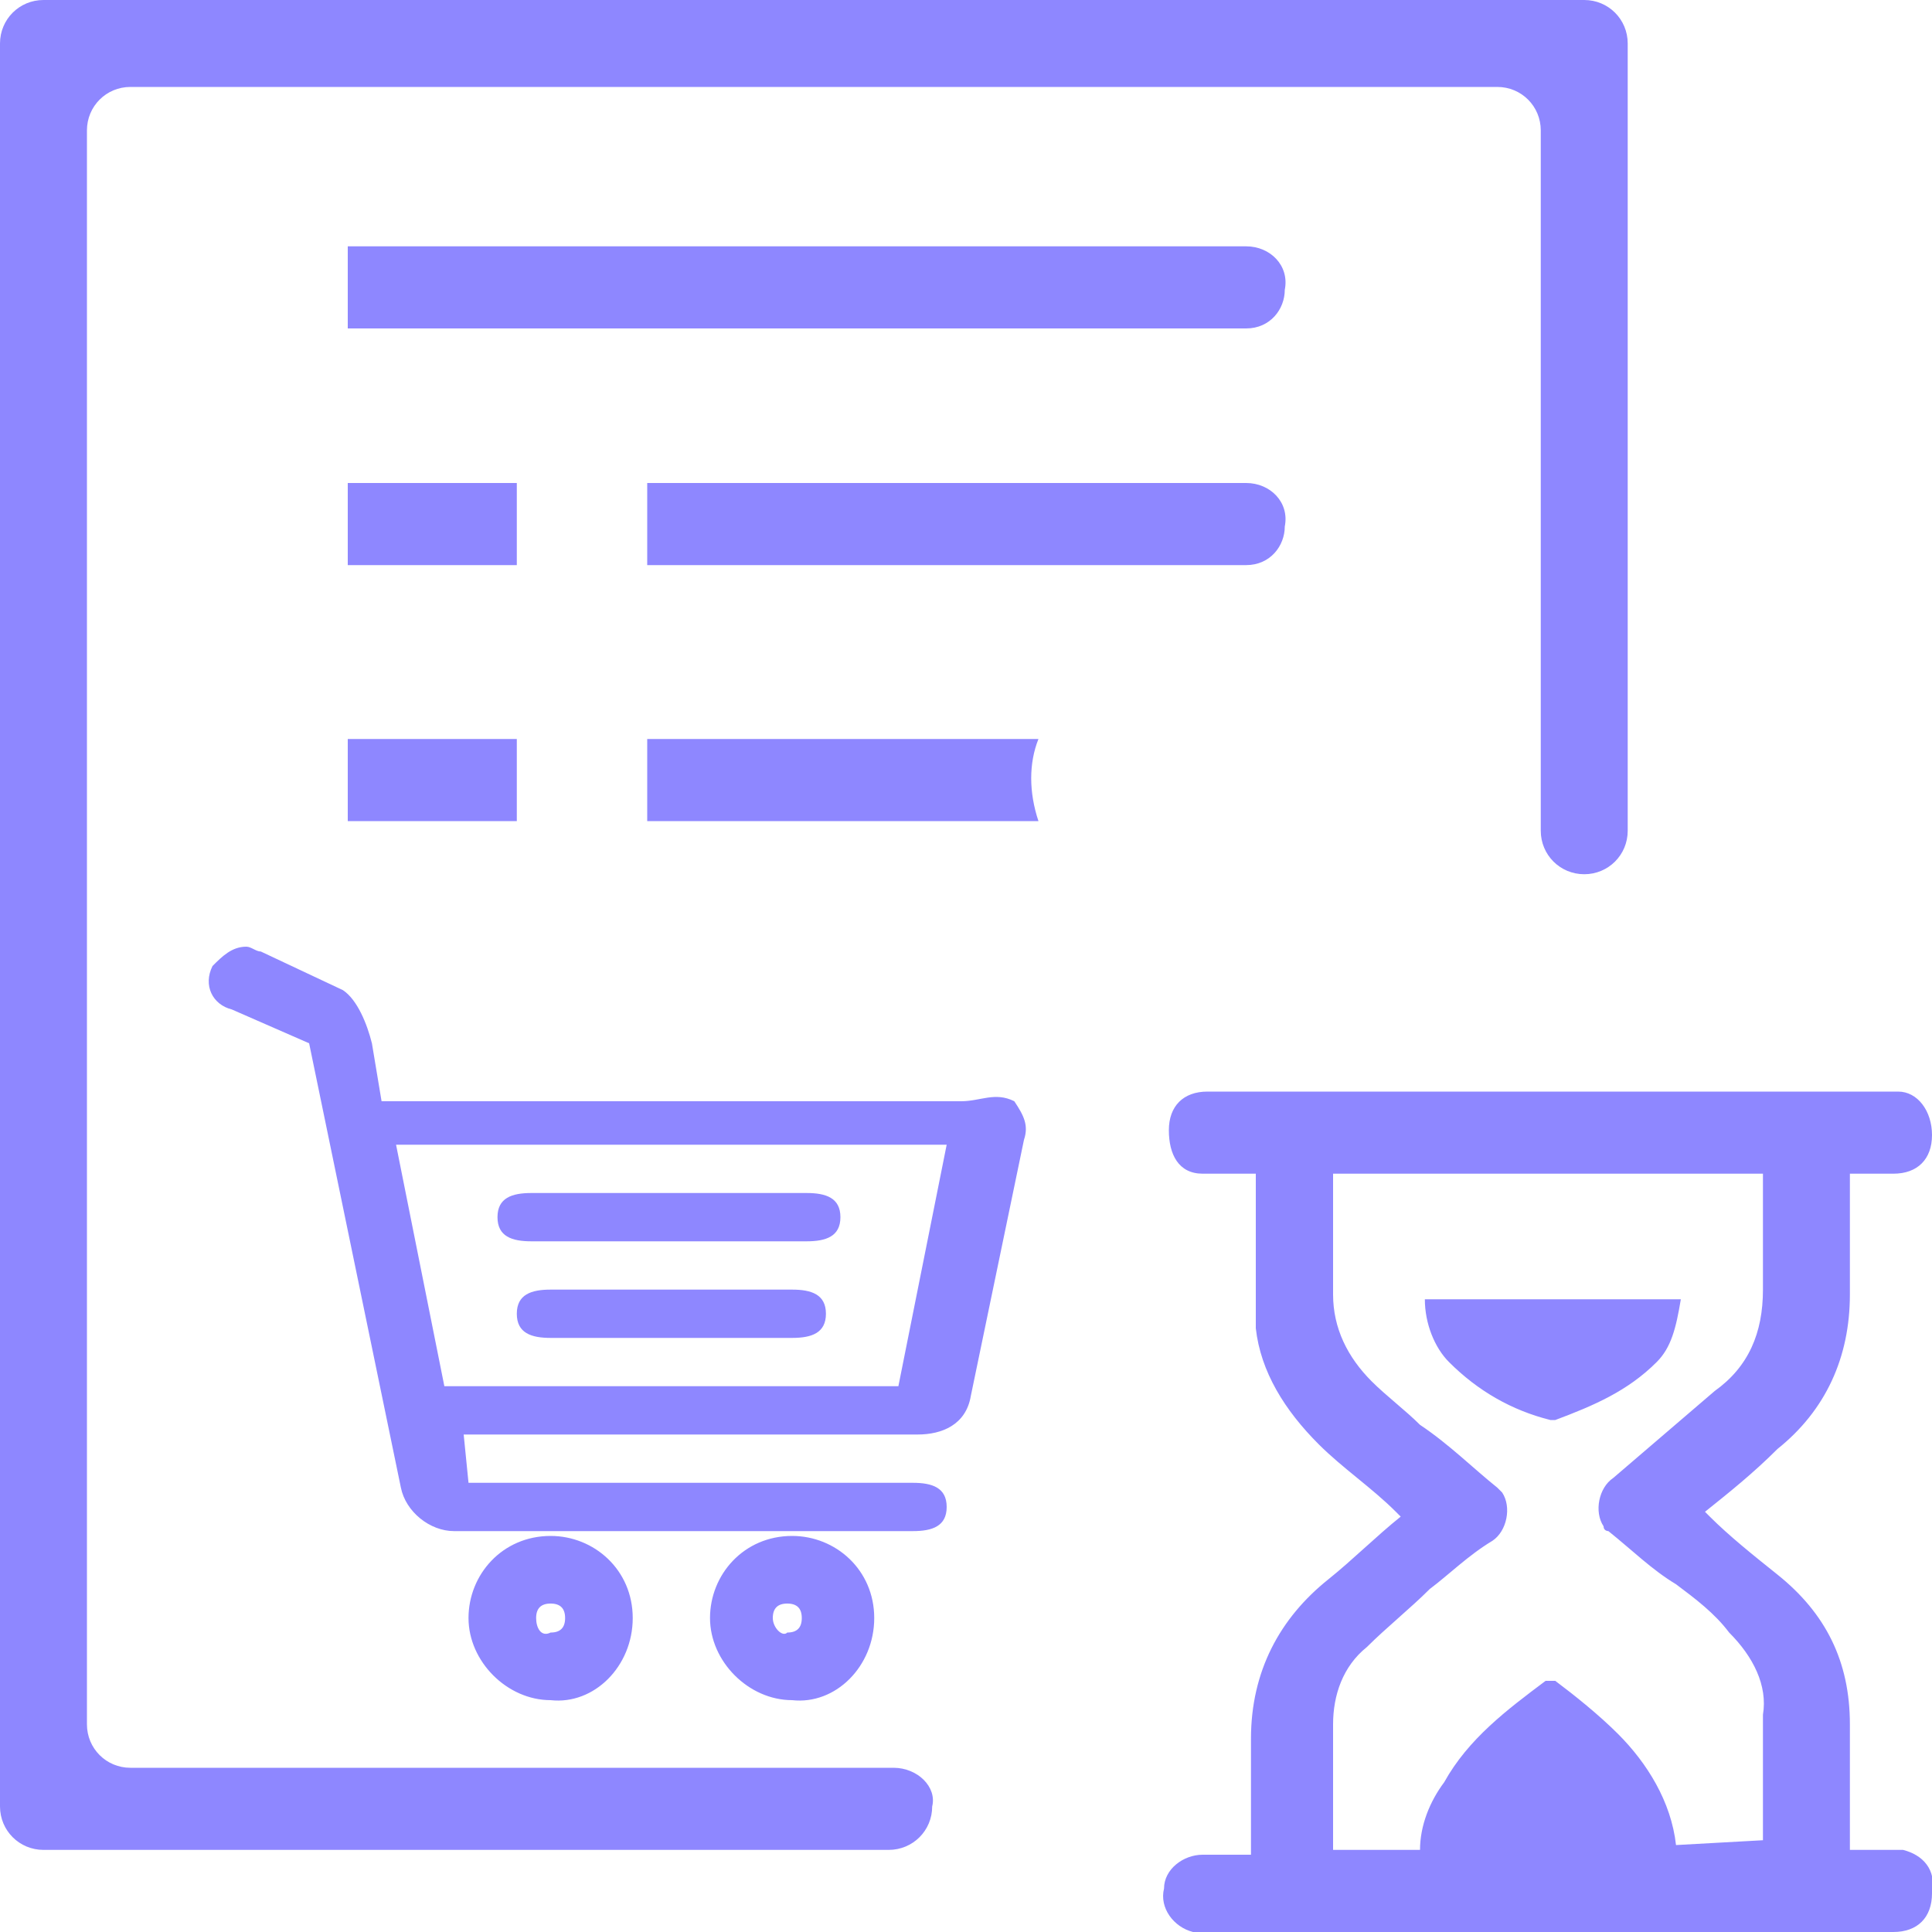 <?xml version="1.0" encoding="utf-8"?>
<!-- Generator: Adobe Illustrator 21.1.0, SVG Export Plug-In . SVG Version: 6.00 Build 0)  -->
<svg version="1.1" id="Layer_1" xmlns="http://www.w3.org/2000/svg" xmlns:xlink="http://www.w3.org/1999/xlink" x="0px" y="0px"
	 viewBox="0 0 40 40" style="enable-background:new 0 0 40 40;" xml:space="preserve">
<style type="text/css">
	.st0{fill:#35C4FF;}
	.st1{fill:#8E87FF;}
</style>
<rect x="62.7" y="-4.9" class="st0" width="27.7" height="25.6"/>
<path class="st1" d="M18.5,36.6H2.7c-0.5,0-0.9-0.4-0.9-0.9v-33c0-0.5,0.4-0.9,0.9-0.9H31c0.5,0,0.9,0.4,0.9,0.9v14.5
	c0,0.5,0.4,0.9,0.9,0.9s0.9-0.4,0.9-0.9V0.9c0-0.5-0.4-0.9-0.9-0.9H0.9C0.4,0,0,0.4,0,0.9v36.5c0,0.5,0.4,0.9,0.9,0.9h17.5
	c0.5,0,0.9-0.4,0.9-0.9l0,0C19.4,37,19,36.6,18.5,36.6z M39.4,38.3c-0.3,0-0.6,0-0.9,0c-0.1,0-0.1,0-0.2,0c0-0.9,0-1.7,0-2.6
	c0-1.3-0.5-2.3-1.5-3.1c-0.5-0.4-1-0.8-1.4-1.2l-0.1-0.1c0.5-0.4,1-0.8,1.5-1.3c1-0.8,1.5-1.9,1.5-3.2c0-0.8,0-1.6,0-2.4v-0.1
	c0.3,0,0.6,0,0.9,0c0.5,0,0.8-0.3,0.8-0.8s-0.3-0.9-0.7-0.9c-0.1,0-0.2,0-0.2,0c-4.6,0-9.3,0-13.9,0c-0.1,0-0.1,0-0.2,0
	c-0.5,0-0.8,0.3-0.8,0.8s0.2,0.9,0.7,0.9c0.2,0,0.4,0,0.6,0s0.3,0,0.5,0v0.2c0,0.8,0,1.6,0,2.4c0,0.2,0,0.4,0,0.6
	c0.1,0.9,0.6,1.7,1.3,2.4c0.5,0.5,1.1,0.9,1.6,1.4l0.1,0.1c-0.5,0.4-1,0.9-1.5,1.3c-1,0.8-1.6,1.9-1.6,3.3c0,0.6,0,1.1,0,1.7v0.7
	c-0.3,0-0.6,0-1,0s-0.8,0.3-0.8,0.7c-0.1,0.4,0.2,0.8,0.6,0.9c0.1,0,0.3,0,0.4,0c4.7,0,9.3,0,14,0h0.1c0.5,0,0.8-0.3,0.8-0.8
	C40.1,38.7,39.8,38.4,39.4,38.3z M36.5,38.1L36.5,38.1l-1.8,0.1c-0.1-0.9-0.6-1.7-1.2-2.3c-0.4-0.4-0.9-0.8-1.3-1.1c0,0-0.1,0-0.2,0
	c-0.8,0.6-1.6,1.2-2.1,2.1c-0.3,0.4-0.5,0.9-0.5,1.4h-1.8v-0.2c0-0.8,0-1.6,0-2.4c0-0.6,0.2-1.2,0.7-1.6c0.4-0.4,0.9-0.8,1.3-1.2
	c0.4-0.3,0.8-0.7,1.3-1c0.3-0.2,0.4-0.7,0.2-1L31,30.8c-0.5-0.4-1-0.9-1.6-1.3c-0.3-0.3-0.7-0.6-1-0.9c-0.5-0.5-0.8-1.1-0.8-1.8
	c0-0.8,0-1.5,0-2.3v-0.2h8.9v0.1c0,0.8,0,1.5,0,2.3c0,0.9-0.3,1.6-1,2.1c-0.7,0.6-1.4,1.2-2.1,1.8c-0.3,0.2-0.4,0.7-0.2,1
	c0,0.1,0.1,0.1,0.1,0.1c0.5,0.4,0.9,0.8,1.4,1.1c0.4,0.3,0.8,0.6,1.1,1c0.5,0.5,0.8,1.1,0.7,1.7C36.5,36.5,36.5,37.3,36.5,38.1z
	 M25.8,5.1H7.2v1.7h18.6c0.5,0,0.8-0.4,0.8-0.8l0,0C26.7,5.5,26.3,5.1,25.8,5.1z M25.8,10H13.4v1.7h12.4c0.5,0,0.8-0.4,0.8-0.8l0,0
	C26.7,10.4,26.3,10,25.8,10z M21.5,15.3h-8.1V17h8.1C21.3,16.4,21.3,15.8,21.5,15.3z M10.7,10H7.2v1.7h3.5V10z M7.2,17h3.5v-1.7H7.2
	V17z M34.8,26.9h-5.3c0,0.5,0.2,1,0.5,1.3c0.6,0.6,1.3,1,2.1,1.2h0.1c0.8-0.3,1.5-0.6,2.1-1.2C34.6,27.9,34.7,27.5,34.8,26.9z
	 M19.9,22.8h-12l-0.2-1.2c-0.1-0.4-0.3-0.9-0.6-1.1l-1.7-0.8c-0.1,0-0.2-0.1-0.3-0.1c-0.3,0-0.5,0.2-0.7,0.4c-0.2,0.4,0,0.8,0.4,0.9
	l1.6,0.7l1.9,9.2c0.1,0.5,0.6,0.9,1.1,0.9h9.5c0.4,0,0.7-0.1,0.7-0.5s-0.3-0.5-0.7-0.5H9.7l-0.1-1H19c0.5,0,1-0.2,1.1-0.8l1.1-5.3
	c0.1-0.3,0-0.5-0.2-0.8C20.6,22.6,20.3,22.8,19.9,22.8z M18.6,28.7H9.2l-1-5h11.4L18.6,28.7z M16.4,26.7h-5c-0.4,0-0.7,0.1-0.7,0.5
	s0.3,0.5,0.7,0.5h5c0.4,0,0.7-0.1,0.7-0.5S16.8,26.7,16.4,26.7z M11,25.7h5.7c0.4,0,0.7-0.1,0.7-0.5s-0.3-0.5-0.7-0.5H11
	c-0.4,0-0.7,0.1-0.7,0.5S10.6,25.7,11,25.7z M18.1,33.5c0-1-0.8-1.7-1.7-1.7c-1,0-1.7,0.8-1.7,1.7s0.8,1.7,1.7,1.7
	C17.3,35.3,18.1,34.5,18.1,33.5z M16,33.5c0-0.2,0.1-0.3,0.3-0.3c0.2,0,0.3,0.1,0.3,0.3s-0.1,0.3-0.3,0.3C16.2,33.9,16,33.7,16,33.5
	z M13.1,33.5c0-1-0.8-1.7-1.7-1.7c-1,0-1.7,0.8-1.7,1.7s0.8,1.7,1.7,1.7C12.3,35.3,13.1,34.5,13.1,33.5z M11.1,33.5
	c0-0.2,0.1-0.3,0.3-0.3s0.3,0.1,0.3,0.3s-0.1,0.3-0.3,0.3C11.2,33.9,11.1,33.7,11.1,33.5z"/>
</svg>
